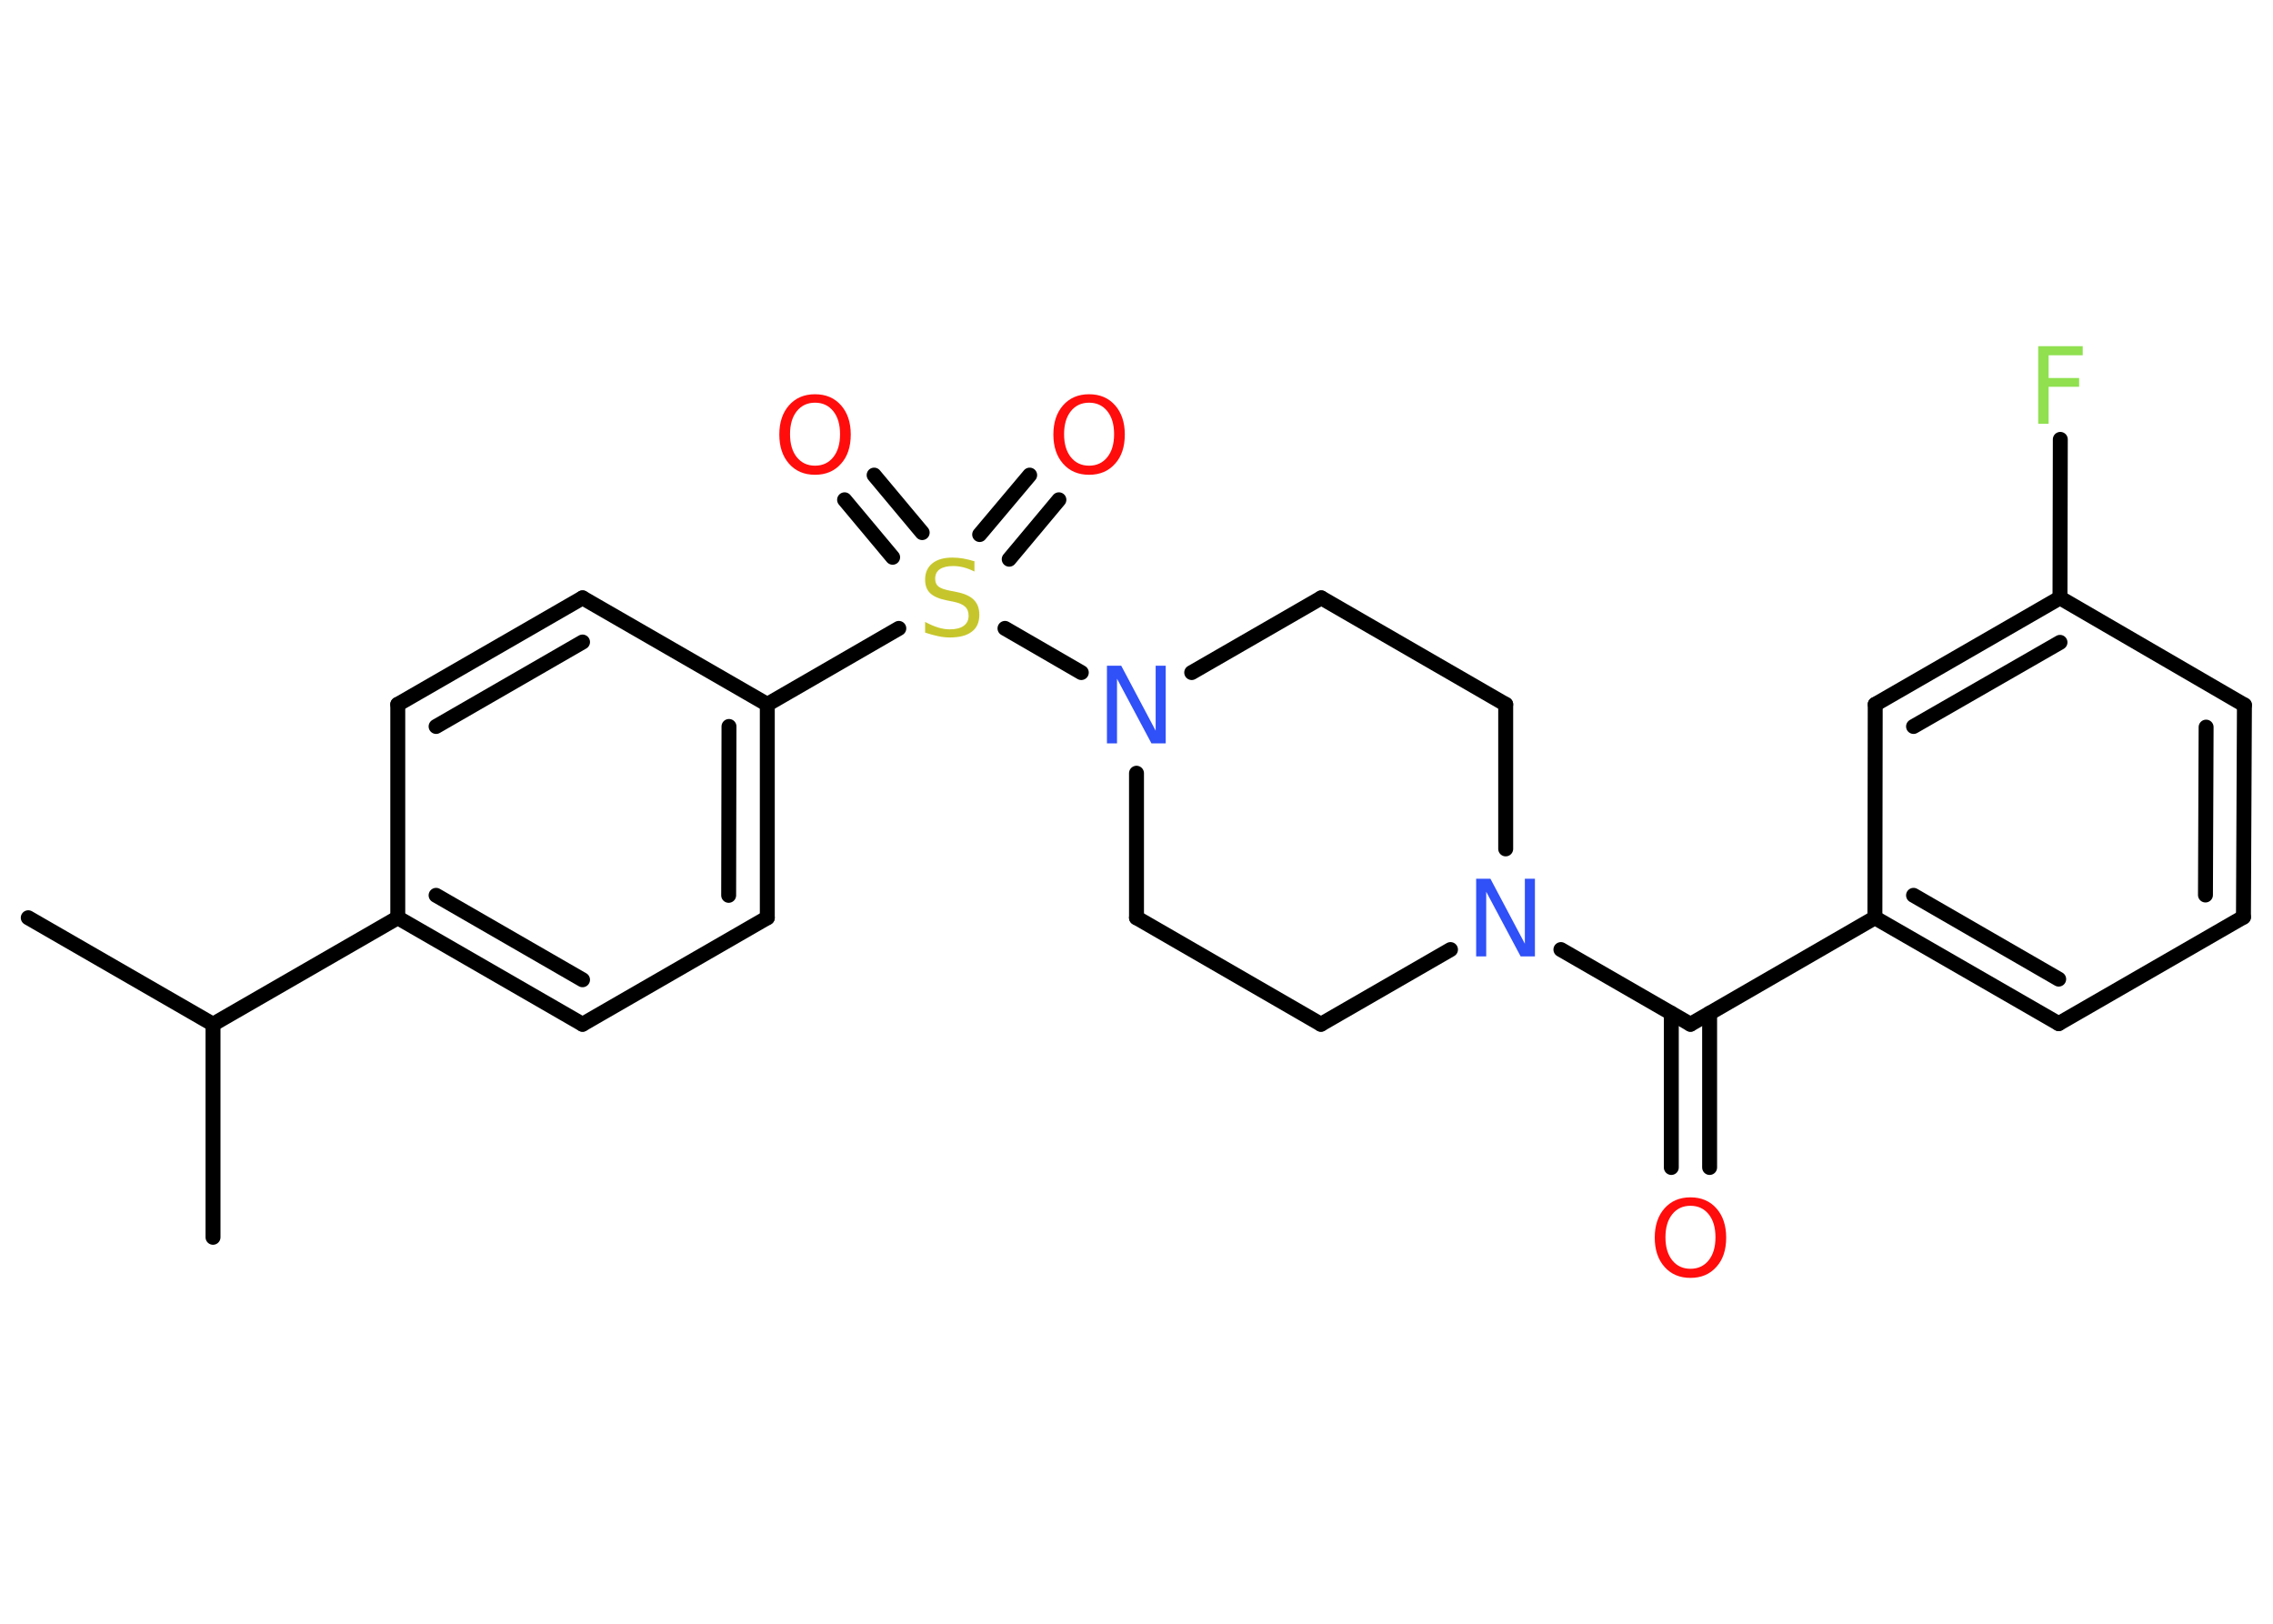 <?xml version='1.0' encoding='UTF-8'?>
<!DOCTYPE svg PUBLIC "-//W3C//DTD SVG 1.1//EN" "http://www.w3.org/Graphics/SVG/1.1/DTD/svg11.dtd">
<svg version='1.2' xmlns='http://www.w3.org/2000/svg' xmlns:xlink='http://www.w3.org/1999/xlink' width='70.0mm' height='50.0mm' viewBox='0 0 70.0 50.0'>
  <desc>Generated by the Chemistry Development Kit (http://github.com/cdk)</desc>
  <g stroke-linecap='round' stroke-linejoin='round' stroke='#000000' stroke-width='.46' fill='#FF0D0D'>
    <rect x='.0' y='.0' width='70.0' height='50.0' fill='#FFFFFF' stroke='none'/>
    <g id='mol1' class='mol'>
      <line id='mol1bnd1' class='bond' x1='.87' y1='28.26' x2='6.56' y2='31.54'/>
      <line id='mol1bnd2' class='bond' x1='6.56' y1='31.54' x2='6.56' y2='38.1'/>
      <line id='mol1bnd3' class='bond' x1='6.56' y1='31.54' x2='12.25' y2='28.26'/>
      <g id='mol1bnd4' class='bond'>
        <line x1='12.25' y1='28.26' x2='17.94' y2='31.54'/>
        <line x1='13.43' y1='27.57' x2='17.94' y2='30.17'/>
      </g>
      <line id='mol1bnd5' class='bond' x1='17.94' y1='31.54' x2='23.63' y2='28.26'/>
      <g id='mol1bnd6' class='bond'>
        <line x1='23.63' y1='28.26' x2='23.63' y2='21.69'/>
        <line x1='22.44' y1='27.57' x2='22.45' y2='22.37'/>
      </g>
      <line id='mol1bnd7' class='bond' x1='23.63' y1='21.69' x2='27.68' y2='19.35'/>
      <g id='mol1bnd8' class='bond'>
        <line x1='30.17' y1='16.46' x2='31.71' y2='14.63'/>
        <line x1='31.08' y1='17.22' x2='32.61' y2='15.39'/>
      </g>
      <g id='mol1bnd9' class='bond'>
        <line x1='27.49' y1='17.16' x2='26.01' y2='15.39'/>
        <line x1='28.4' y1='16.4' x2='26.92' y2='14.63'/>
      </g>
      <line id='mol1bnd10' class='bond' x1='30.95' y1='19.35' x2='33.3' y2='20.71'/>
      <line id='mol1bnd11' class='bond' x1='36.7' y1='20.71' x2='40.69' y2='18.41'/>
      <line id='mol1bnd12' class='bond' x1='40.69' y1='18.41' x2='46.37' y2='21.69'/>
      <line id='mol1bnd13' class='bond' x1='46.37' y1='21.69' x2='46.37' y2='26.14'/>
      <line id='mol1bnd14' class='bond' x1='48.07' y1='29.24' x2='52.06' y2='31.54'/>
      <g id='mol1bnd15' class='bond'>
        <line x1='52.65' y1='31.2' x2='52.65' y2='35.95'/>
        <line x1='51.47' y1='31.2' x2='51.47' y2='35.95'/>
      </g>
      <line id='mol1bnd16' class='bond' x1='52.06' y1='31.54' x2='57.74' y2='28.26'/>
      <g id='mol1bnd17' class='bond'>
        <line x1='57.74' y1='28.26' x2='63.4' y2='31.52'/>
        <line x1='58.93' y1='27.57' x2='63.4' y2='30.15'/>
      </g>
      <line id='mol1bnd18' class='bond' x1='63.4' y1='31.52' x2='69.09' y2='28.24'/>
      <g id='mol1bnd19' class='bond'>
        <line x1='69.09' y1='28.24' x2='69.12' y2='21.71'/>
        <line x1='67.92' y1='27.56' x2='67.94' y2='22.39'/>
      </g>
      <line id='mol1bnd20' class='bond' x1='69.12' y1='21.71' x2='63.44' y2='18.41'/>
      <line id='mol1bnd21' class='bond' x1='63.44' y1='18.41' x2='63.45' y2='13.53'/>
      <g id='mol1bnd22' class='bond'>
        <line x1='63.44' y1='18.41' x2='57.75' y2='21.69'/>
        <line x1='63.44' y1='19.78' x2='58.93' y2='22.37'/>
      </g>
      <line id='mol1bnd23' class='bond' x1='57.74' y1='28.26' x2='57.75' y2='21.69'/>
      <line id='mol1bnd24' class='bond' x1='44.67' y1='29.24' x2='40.68' y2='31.54'/>
      <line id='mol1bnd25' class='bond' x1='40.68' y1='31.54' x2='35.0' y2='28.26'/>
      <line id='mol1bnd26' class='bond' x1='35.0' y1='23.81' x2='35.0' y2='28.26'/>
      <line id='mol1bnd27' class='bond' x1='23.63' y1='21.69' x2='17.94' y2='18.41'/>
      <g id='mol1bnd28' class='bond'>
        <line x1='17.94' y1='18.41' x2='12.25' y2='21.69'/>
        <line x1='17.94' y1='19.77' x2='13.43' y2='22.37'/>
      </g>
      <line id='mol1bnd29' class='bond' x1='12.25' y1='28.26' x2='12.25' y2='21.69'/>
      <path id='mol1atm8' class='atom' d='M30.01 17.29v.31q-.18 -.09 -.34 -.13q-.16 -.04 -.32 -.04q-.26 .0 -.41 .1q-.14 .1 -.14 .29q.0 .16 .1 .24q.1 .08 .36 .13l.2 .04q.36 .07 .53 .24q.17 .17 .17 .46q.0 .35 -.23 .52q-.23 .18 -.68 .18q-.17 .0 -.36 -.04q-.19 -.04 -.4 -.11v-.33q.2 .11 .39 .17q.19 .06 .37 .06q.28 .0 .43 -.11q.15 -.11 .15 -.31q.0 -.18 -.11 -.28q-.11 -.1 -.35 -.15l-.2 -.04q-.36 -.07 -.52 -.22q-.16 -.15 -.16 -.42q.0 -.32 .22 -.5q.22 -.18 .62 -.18q.17 .0 .34 .03q.17 .03 .36 .09z' stroke='none' fill='#C6C62C'/>
      <path id='mol1atm9' class='atom' d='M33.54 12.4q-.35 .0 -.56 .26q-.21 .26 -.21 .71q.0 .45 .21 .71q.21 .26 .56 .26q.35 .0 .56 -.26q.21 -.26 .21 -.71q.0 -.45 -.21 -.71q-.21 -.26 -.56 -.26zM33.54 12.14q.5 .0 .8 .34q.3 .34 .3 .9q.0 .57 -.3 .9q-.3 .34 -.8 .34q-.5 .0 -.8 -.34q-.3 -.34 -.3 -.9q.0 -.56 .3 -.9q.3 -.34 .8 -.34z' stroke='none'/>
      <path id='mol1atm10' class='atom' d='M25.1 12.4q-.35 .0 -.56 .26q-.21 .26 -.21 .71q.0 .45 .21 .71q.21 .26 .56 .26q.35 .0 .56 -.26q.21 -.26 .21 -.71q.0 -.45 -.21 -.71q-.21 -.26 -.56 -.26zM25.1 12.14q.5 .0 .8 .34q.3 .34 .3 .9q.0 .57 -.3 .9q-.3 .34 -.8 .34q-.5 .0 -.8 -.34q-.3 -.34 -.3 -.9q.0 -.56 .3 -.9q.3 -.34 .8 -.34z' stroke='none'/>
      <path id='mol1atm11' class='atom' d='M34.1 20.5h.43l1.06 2.0v-2.0h.31v2.39h-.44l-1.06 -1.99v1.99h-.31v-2.39z' stroke='none' fill='#3050F8'/>
      <path id='mol1atm14' class='atom' d='M45.47 27.06h.43l1.06 2.0v-2.0h.31v2.39h-.44l-1.06 -1.99v1.99h-.31v-2.39z' stroke='none' fill='#3050F8'/>
      <path id='mol1atm16' class='atom' d='M52.06 37.13q-.35 .0 -.56 .26q-.21 .26 -.21 .71q.0 .45 .21 .71q.21 .26 .56 .26q.35 .0 .56 -.26q.21 -.26 .21 -.71q.0 -.45 -.21 -.71q-.21 -.26 -.56 -.26zM52.06 36.87q.5 .0 .8 .34q.3 .34 .3 .9q.0 .57 -.3 .9q-.3 .34 -.8 .34q-.5 .0 -.8 -.34q-.3 -.34 -.3 -.9q.0 -.56 .3 -.9q.3 -.34 .8 -.34z' stroke='none'/>
      <path id='mol1atm22' class='atom' d='M62.77 10.66h1.37v.28h-1.05v.7h.94v.27h-.94v1.14h-.32v-2.39z' stroke='none' fill='#90E050'/>
    </g>
  </g>
</svg>

